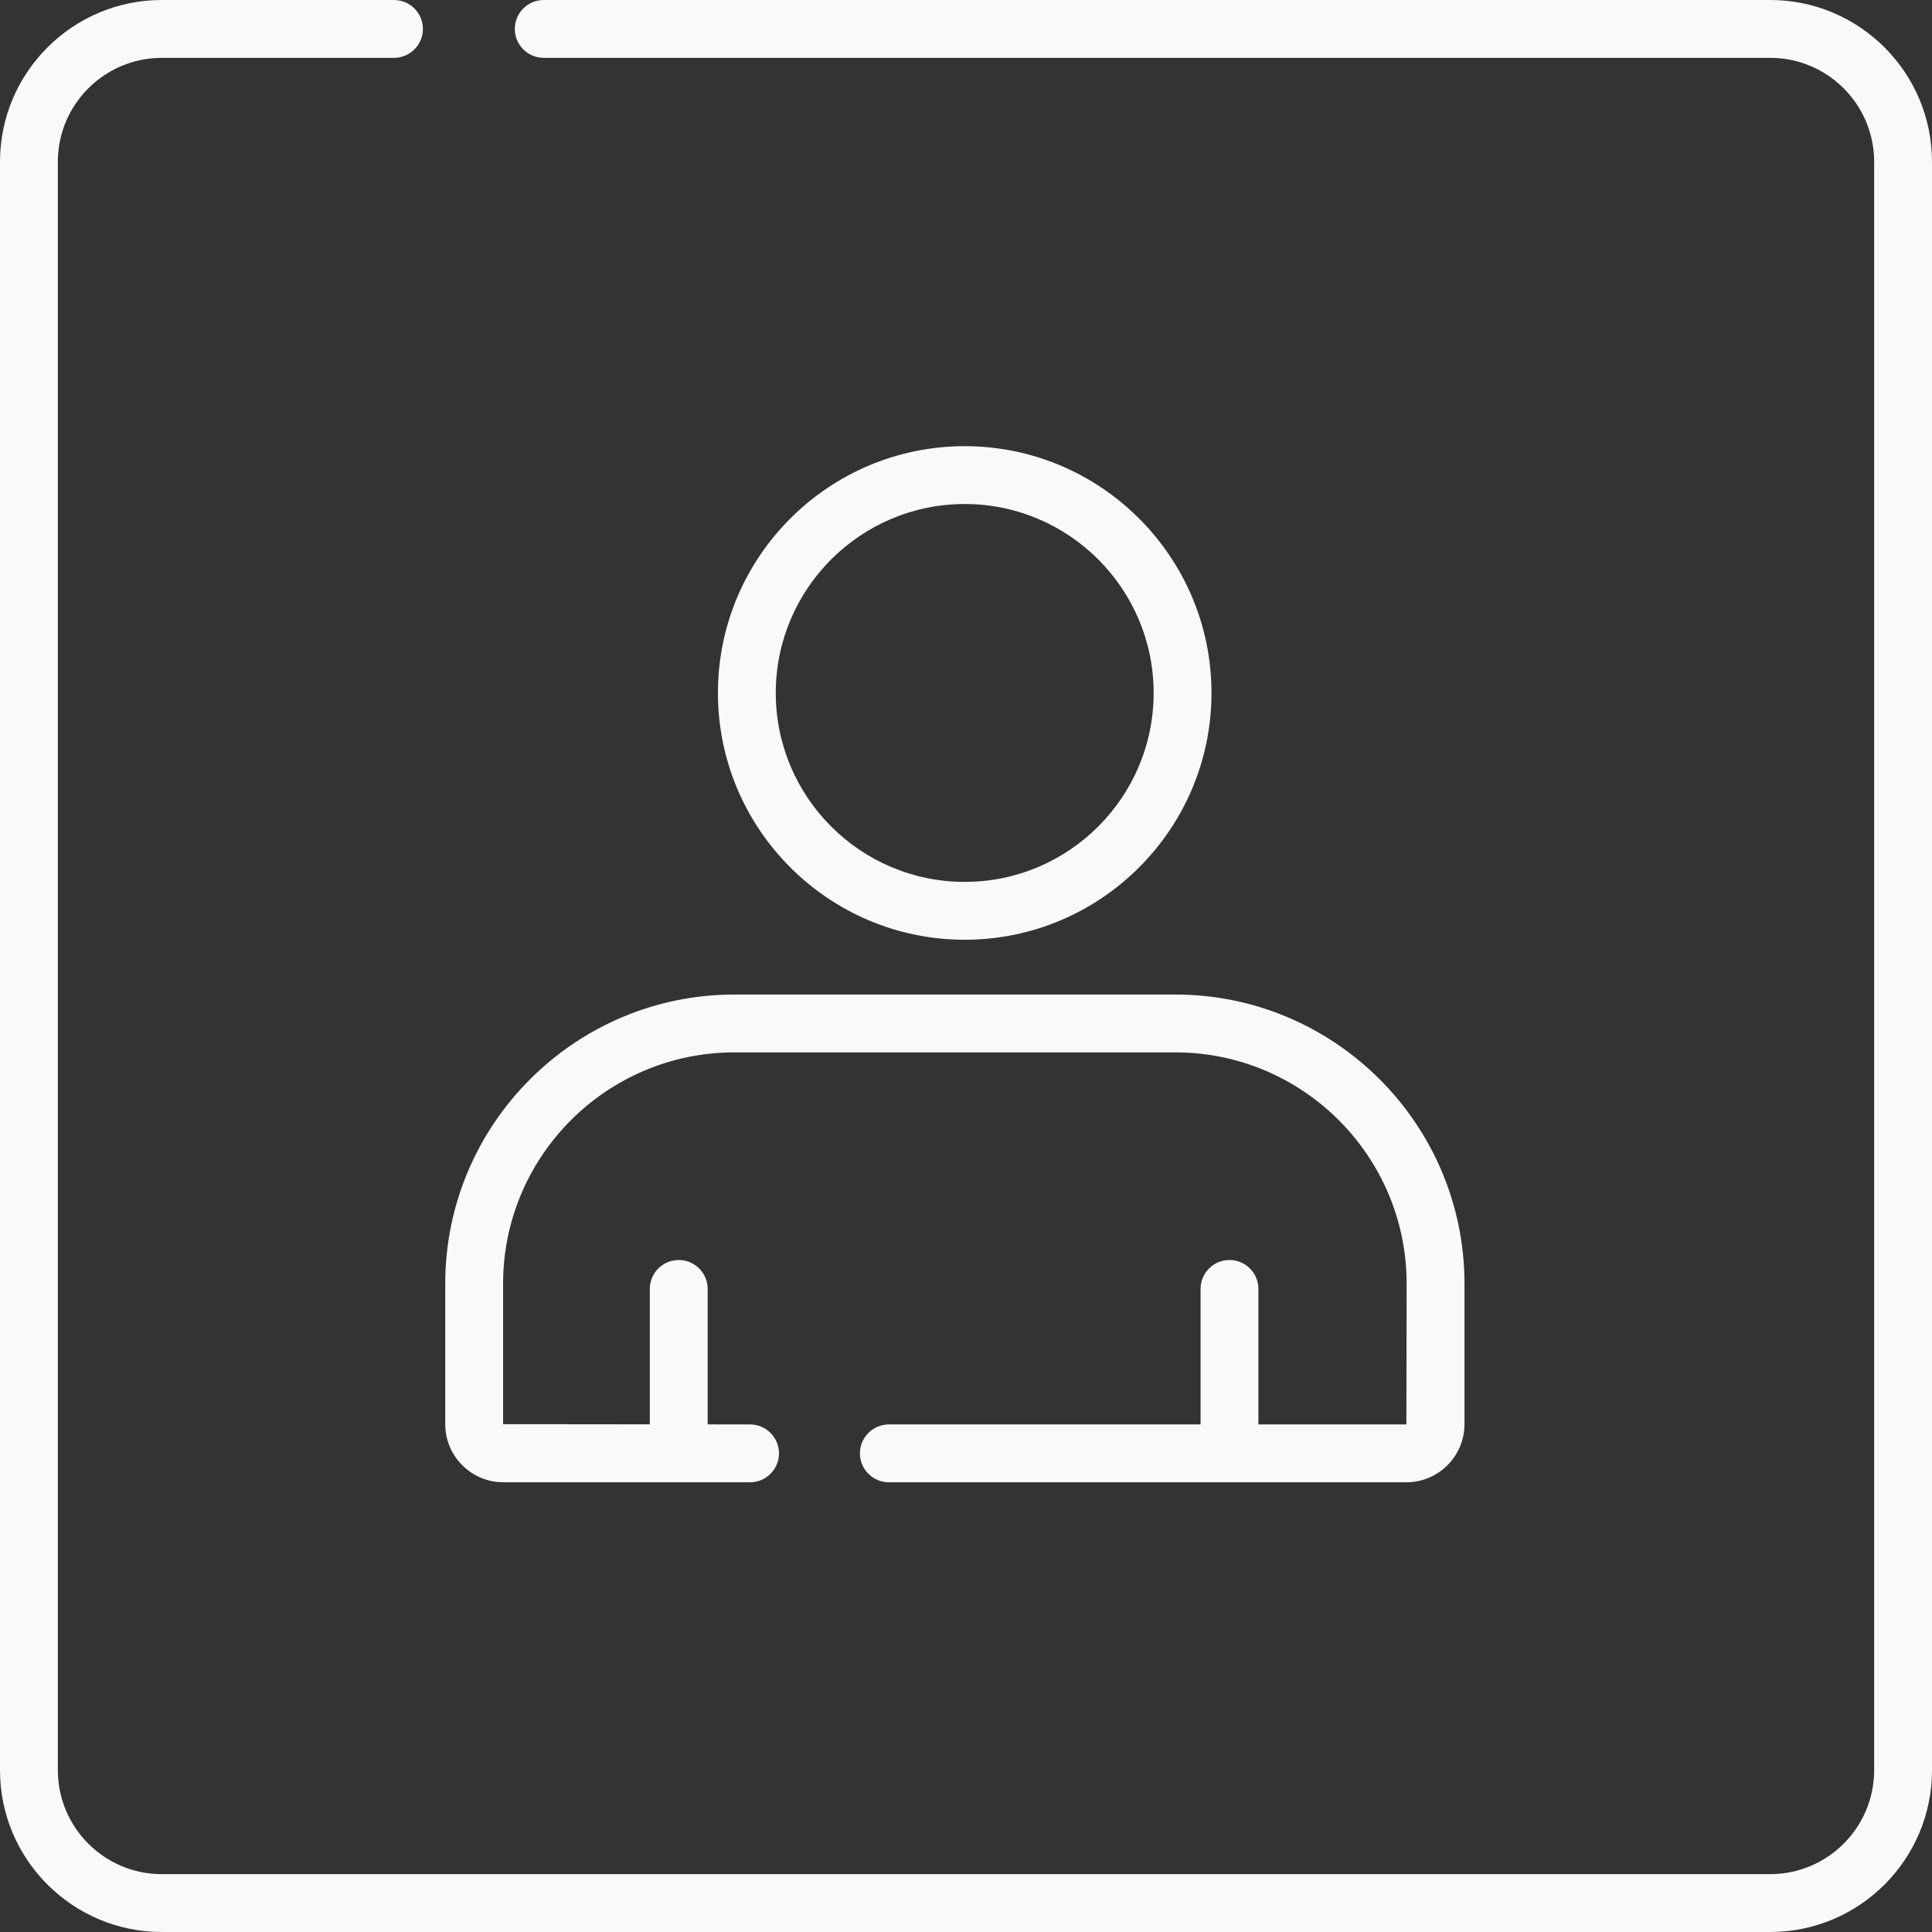 <?xml version="1.0" encoding="UTF-8" standalone="no"?>
<!-- Generator: Adobe Illustrator 19.0.0, SVG Export Plug-In . SVG Version: 6.00 Build 0)  -->

<svg
   xmlns:dc="http://purl.org/dc/elements/1.1/"
   xmlns:cc="http://creativecommons.org/ns#"
   xmlns:rdf="http://www.w3.org/1999/02/22-rdf-syntax-ns#"
   xmlns:svg="http://www.w3.org/2000/svg"
   xmlns="http://www.w3.org/2000/svg"
   xmlns:sodipodi="http://sodipodi.sourceforge.net/DTD/sodipodi-0.dtd"
   xmlns:inkscape="http://www.inkscape.org/namespaces/inkscape"
   version="1.1"
   id="Capa_1"
   x="0px"
   y="0px"
   viewBox="0 0 512 512"
   style="enable-background:new 0 0 512 512;"
   xml:space="preserve"
   sodipodi:docname="me_white.svg"
   inkscape:version="0.92.3 (2405546, 2018-03-11)"><rect x="0" y="0" width="512" height="512" fill="#333333" stroke="none"/><defs
   id="defs53" /><sodipodi:namedview
   pagecolor="#ffffff"
   bordercolor="#666666"
   borderopacity="1"
   objecttolerance="10"
   gridtolerance="10"
   guidetolerance="10"
   inkscape:pageopacity="0"
   inkscape:pageshadow="2"
   inkscape:window-width="785"
   inkscape:window-height="480"
   id="namedview51"
   showgrid="false"
   inkscape:zoom="0.4609375"
   inkscape:cx="-14.101695"
   inkscape:cy="256"
   inkscape:window-x="0"
   inkscape:window-y="0"
   inkscape:window-maximized="0"
   inkscape:current-layer="Capa_1" />
<g
   id="g6"
   style="fill:#f9f9f9">
	<g
   id="g4"
   style="fill:#f9f9f9">
		<path
   d="M469.125,0H144.096c-4.233,0-7.665,3.432-7.665,7.665c0,4.233,3.432,7.665,7.665,7.665h325.029    c15.189,0,27.545,12.357,27.545,27.545v426.25c0,15.189-12.357,27.545-27.545,27.545H42.875    c-15.189,0-27.545-12.357-27.545-27.545V42.875c0-15.189,12.357-27.545,27.545-27.545h61.535c4.233,0,7.665-3.432,7.665-7.665    c0-4.233-3.432-7.665-7.665-7.665H42.875C19.234,0,0,19.234,0,42.875v426.25C0,492.766,19.234,512,42.875,512h426.25    C492.766,512,512,492.766,512,469.125V42.875C512,19.234,492.766,0,469.125,0z"
   id="path2"
   style="fill:#f9f9f9" />
	</g>
</g>
<g
   id="g12"
   style="fill:#f9f9f9">
	<g
   id="g10"
   style="fill:#f9f9f9">
		<path
   d="M255.657,118.241c-36.061,0-65.4,29.338-65.4,65.4s29.338,65.4,65.4,65.4c36.062,0,65.4-29.338,65.4-65.4    S291.719,118.241,255.657,118.241z M255.657,233.711c-27.609,0-50.07-22.462-50.07-50.07c0-27.608,22.461-50.07,50.07-50.07    c27.609,0,50.071,22.462,50.071,50.07S283.266,233.711,255.657,233.711z"
   id="path8"
   style="fill:#f9f9f9" />
	</g>
</g>
<g
   id="g18"
   style="fill:#f9f9f9">
	<g
   id="g16"
   style="fill:#f9f9f9">
		<path
   d="M311.474,263.561h-116.85c-42.253,0-76.629,34.376-76.629,76.629v37.231c0,8.491,6.908,15.399,15.399,15.399h65.377    c4.233,0,7.665-3.432,7.665-7.665c0-4.233-3.432-7.665-7.665-7.665l-11.234-0.012v-35.9c0-4.233-3.432-7.665-7.665-7.665    s-7.665,3.432-7.665,7.665v35.884l-38.883-0.041V340.19c0-33.801,27.499-61.3,61.3-61.3h116.851c33.8,0,61.299,27.499,61.299,61.3    l-0.069,37.3h-39.213v-35.912c0-4.233-3.432-7.665-7.665-7.665c-4.233,0-7.665,3.432-7.665,7.665v35.912H235.56    c-4.233,0-7.665,3.432-7.665,7.665c0,4.233,3.432,7.665,7.665,7.665h137.144c8.491,0,15.399-6.908,15.399-15.399V340.19    C388.103,297.936,353.727,263.561,311.474,263.561z"
   id="path14"
   style="fill:#f9f9f9" />
	</g>
</g>
<g
   id="g20"
   style="fill:#f9f9f9">
</g>
<g
   id="g22"
   style="fill:#f9f9f9">
</g>
<g
   id="g24"
   style="fill:#f9f9f9">
</g>
<g
   id="g26"
   style="fill:#f9f9f9">
</g>
<g
   id="g28"
   style="fill:#f9f9f9">
</g>
<g
   id="g30"
   style="fill:#f9f9f9">
</g>
<g
   id="g32"
   style="fill:#f9f9f9">
</g>
<g
   id="g34"
   style="fill:#f9f9f9">
</g>
<g
   id="g36"
   style="fill:#f9f9f9">
</g>
<g
   id="g38"
   style="fill:#f9f9f9">
</g>
<g
   id="g40"
   style="fill:#f9f9f9">
</g>
<g
   id="g42"
   style="fill:#f9f9f9">
</g>
<g
   id="g44"
   style="fill:#f9f9f9">
</g>
<g
   id="g46"
   style="fill:#f9f9f9">
</g>
<g
   id="g48"
   style="fill:#f9f9f9">
</g>
</svg>